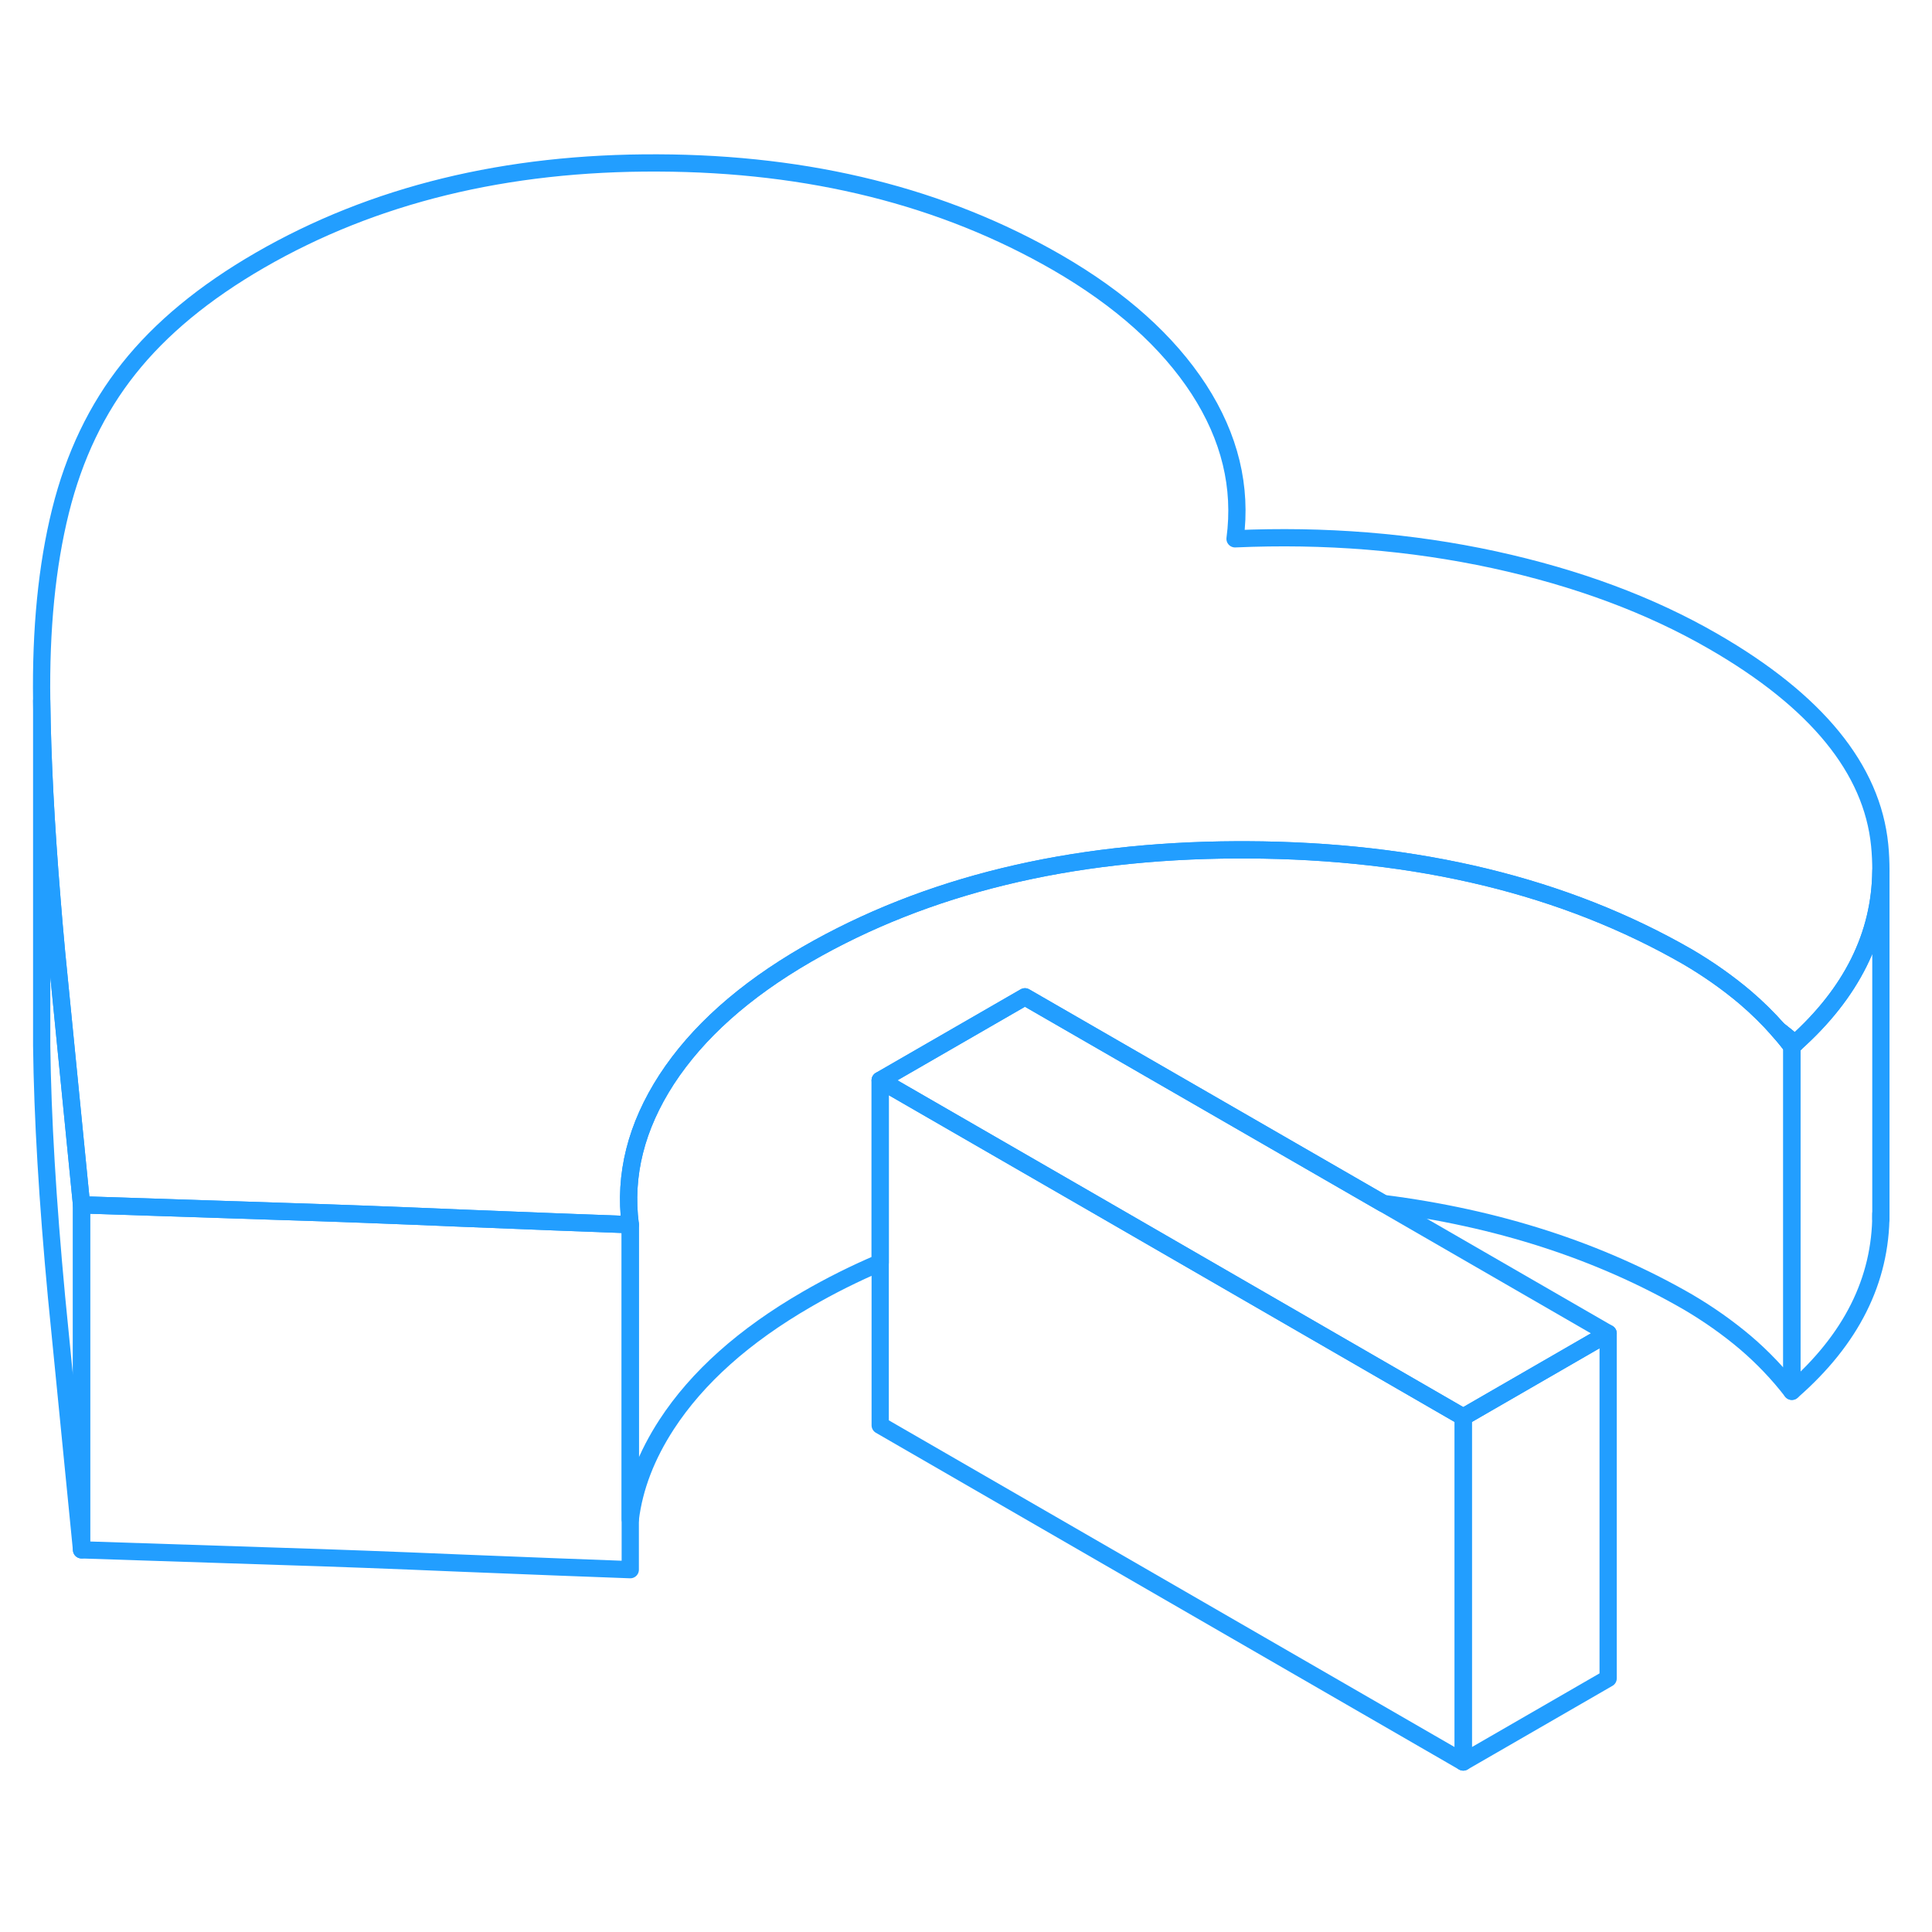 <svg width="48" height="48" viewBox="0 0 112 98" fill="none" xmlns="http://www.w3.org/2000/svg" stroke-width="1px" stroke-linecap="round" stroke-linejoin="round"><path d="M4.727 62.846V82.846L3.277 68.186C2.757 62.636 2.467 57.776 2.417 53.626V33.626C2.457 36.976 2.657 40.786 3.007 45.056C3.087 46.076 3.177 47.116 3.277 48.186L4.727 62.846Z" stroke="#229EFF" stroke-linejoin="round"/><path d="M103.087 52.706C103.367 53.016 103.627 53.336 103.877 53.656C103.937 53.606 103.997 53.546 104.057 53.496C103.747 53.236 103.427 52.966 103.087 52.706Z" stroke="#229EFF" stroke-linejoin="round"/><path d="M93.226 70.296V90.296L84.826 95.146V75.146L93.226 70.296Z" stroke="#229EFF" stroke-linejoin="round"/><path d="M103.877 53.656V73.656C103.097 72.646 102.197 71.696 101.177 70.826C100.147 69.956 99.037 69.176 97.847 68.476C92.697 65.506 86.807 63.606 80.187 62.766L59.417 50.786L51.027 55.626V66.196C49.547 66.826 48.127 67.536 46.767 68.326C43.137 70.426 40.427 72.846 38.647 75.576C37.477 77.376 36.767 79.206 36.537 81.076V63.996C36.167 61.116 36.877 58.306 38.647 55.576C40.427 52.846 43.137 50.426 46.767 48.326C53.697 44.326 62.007 42.306 71.697 42.266H72.277C82.207 42.306 90.727 44.376 97.847 48.476C99.037 49.176 100.147 49.956 101.177 50.826C101.867 51.416 102.507 52.046 103.087 52.706C103.367 53.016 103.627 53.336 103.877 53.656Z" stroke="#229EFF" stroke-linejoin="round"/><path d="M109.037 43.486V63.366C109.037 67.226 107.317 70.656 103.877 73.656V53.656C103.937 53.606 103.997 53.546 104.057 53.496C107.337 50.566 108.997 47.226 109.037 43.486Z" stroke="#229EFF" stroke-linejoin="round"/><path d="M36.537 63.996V83.996C34.007 83.906 30.747 83.776 26.737 83.616C22.737 83.446 19.267 83.316 16.317 83.226L4.727 82.846V62.846L16.317 63.226C19.267 63.316 22.737 63.446 26.737 63.616C30.747 63.776 34.007 63.906 36.537 63.996Z" stroke="#229EFF" stroke-linejoin="round"/><path d="M103.087 52.706C103.367 53.016 103.627 53.336 103.877 53.656C103.937 53.606 103.997 53.546 104.057 53.496C103.747 53.236 103.427 52.966 103.087 52.706Z" stroke="#229EFF" stroke-linejoin="round"/><path d="M93.226 70.296L84.826 75.146L63.486 62.816L51.026 55.626L59.416 50.786L80.186 62.766L93.226 70.296Z" stroke="#229EFF" stroke-linejoin="round"/><path d="M109.037 43.486C108.997 47.226 107.337 50.566 104.057 53.496C103.747 53.236 103.427 52.966 103.087 52.706C102.507 52.046 101.867 51.416 101.177 50.826C100.147 49.956 99.037 49.176 97.847 48.476C90.727 44.376 82.207 42.306 72.277 42.266H71.697C62.007 42.306 53.697 44.326 46.767 48.326C43.137 50.426 40.427 52.846 38.647 55.576C36.877 58.306 36.167 61.116 36.537 63.996C34.007 63.906 30.747 63.776 26.737 63.616C22.737 63.446 19.267 63.316 16.317 63.226L4.727 62.846L3.277 48.186C3.177 47.116 3.087 46.076 3.007 45.056C2.657 40.786 2.457 36.976 2.417 33.626C2.357 29.476 2.717 25.806 3.507 22.626C4.297 19.446 5.617 16.686 7.467 14.366C9.317 12.036 11.847 9.946 15.067 8.086C21.647 4.286 29.337 2.406 38.147 2.446C46.957 2.476 54.677 4.406 61.297 8.226C64.957 10.346 67.687 12.786 69.497 15.566C71.297 18.346 71.997 21.236 71.597 24.236C76.787 24.006 81.797 24.406 86.607 25.446C91.427 26.496 95.657 28.066 99.327 30.186C105.307 33.636 108.527 37.576 108.967 41.996C109.017 42.496 109.037 42.996 109.037 43.486Z" stroke="#229EFF" stroke-linejoin="round"/><path d="M109.036 63.656V63.366" stroke="#229EFF" stroke-linejoin="round"/><path d="M84.826 75.146V95.146L51.026 75.626V55.626L63.486 62.816L84.826 75.146Z" stroke="#229EFF" stroke-linejoin="round"/></svg>
